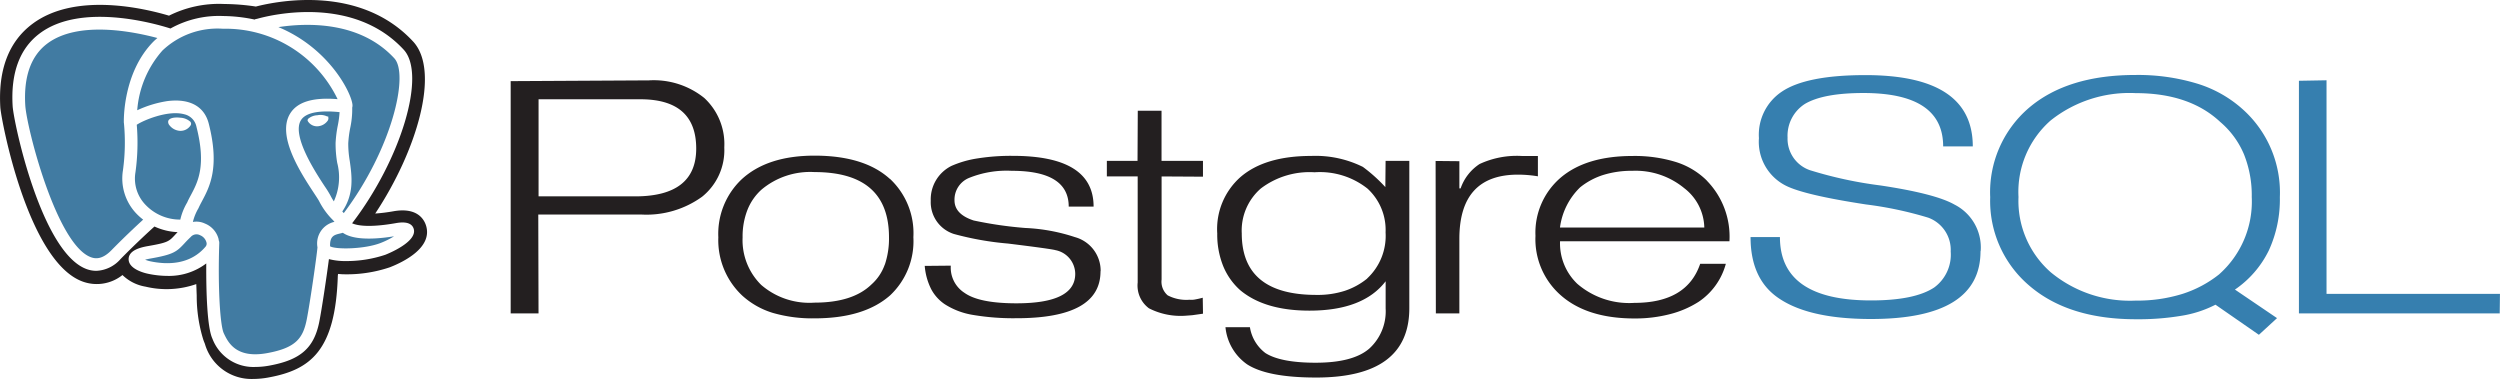 <svg xmlns="http://www.w3.org/2000/svg" width="270" height="40.927" viewBox="0 0 270 40.927"><defs><style>.a{fill:#231f20;}.b{fill:#367faf;}.c{fill:#417ba2;}</style></defs><g transform="translate(-9.99 -6.816)"><path class="a" d="M84.569,28.777H74.144V18.292H85.135q6.035,0,6.035,5.324,0,5.162-6.6,5.162M92.062,18.17a8.692,8.692,0,0,0-6-1.919l-14.93.083V41.418h3.008l-.027-10.679h11.11a10.26,10.26,0,0,0,6.579-1.919,6.439,6.439,0,0,0,2.4-5.325,6.783,6.783,0,0,0-2.143-5.325Zm19.471,17.98a5.139,5.139,0,0,1-1.428,2.134q-2.021,1.973-6.169,1.972a7.951,7.951,0,0,1-5.75-1.917,6.785,6.785,0,0,1-2.006-5.133,7.878,7.878,0,0,1,.525-2.971,5.815,5.815,0,0,1,1.522-2.189,8.162,8.162,0,0,1,5.71-1.891q8.054,0,8.054,7.051a8.89,8.89,0,0,1-.449,2.944m.545-9.254c-1.833-1.671-4.546-2.516-8.142-2.516q-5.094,0-7.872,2.561A8.11,8.11,0,0,0,93.559,33.2,8.2,8.2,0,0,0,96.147,39.5a8.649,8.649,0,0,0,3.33,1.874,15.365,15.365,0,0,0,4.462.579c3.576,0,6.289-.827,8.169-2.48a8.026,8.026,0,0,0,2.516-6.282,8.028,8.028,0,0,0-2.534-6.309Zm22.747,9.979q0,5.064-9.074,5.064a26.1,26.1,0,0,1-4.672-.352,8.007,8.007,0,0,1-3.083-1.166,4.51,4.51,0,0,1-1.455-1.617,6.781,6.781,0,0,1-.7-2.516l2.815-.027a3.232,3.232,0,0,0,1.478,2.936q1.586,1.132,5.618,1.132,6.342,0,6.343-3.179a2.631,2.631,0,0,0-2.127-2.561q-.431-.135-5.121-.713A32.535,32.535,0,0,1,119,32.84a3.6,3.6,0,0,1-2.5-3.583,4.035,4.035,0,0,1,2.246-3.772,11.087,11.087,0,0,1,2.764-.8,22.977,22.977,0,0,1,3.842-.283q8.735,0,8.735,5.48H131.4c0-2.57-2.048-3.863-6.141-3.863a10.816,10.816,0,0,0-4.659.782,2.534,2.534,0,0,0-1.535,2.4q0,1.509,2.074,2.183a42.433,42.433,0,0,0,5.576.809,19.686,19.686,0,0,1,5.36.988,3.765,3.765,0,0,1,2.774,3.663Zm11.056,4.576-1.146.162-.714.054a7.5,7.5,0,0,1-3.965-.8,3.057,3.057,0,0,1-1.216-2.785V26.625h-3.33V24.942h3.313l.027-5.409h2.566v5.409H145.9v1.711l-4.469-.027V37.763a1.945,1.945,0,0,0,.66,1.707,4.348,4.348,0,0,0,2.357.473,2.054,2.054,0,0,0,.539-.018q.449-.08.889-.2l.027,1.707Zm17.749-3.8a7.635,7.635,0,0,1-2.4,1.321,9.559,9.559,0,0,1-3.1.449q-8.051,0-8.05-6.648a6.017,6.017,0,0,1,2.06-4.846,8.7,8.7,0,0,1,5.8-1.75,8.272,8.272,0,0,1,5.721,1.764,6.056,6.056,0,0,1,1.952,4.726,6.276,6.276,0,0,1-1.993,4.98m4.56-12.7h-2.566l-.027,2.83a17.12,17.12,0,0,0-2.426-2.181,11.515,11.515,0,0,0-5.577-1.184q-5.011,0-7.651,2.289a7.493,7.493,0,0,0-2.5,6.086,9.12,9.12,0,0,0,.633,3.5,7.076,7.076,0,0,0,1.848,2.625q2.644,2.207,7.475,2.208,5.8,0,8.23-3.173V40.88a5.443,5.443,0,0,1-1.765,4.338c-1.176,1.024-3.111,1.527-5.806,1.527-2.534,0-4.338-.359-5.415-1.046a4.337,4.337,0,0,1-1.671-2.79h-2.641a5.537,5.537,0,0,0,2.336,4.01c1.473.951,3.953,1.426,7.457,1.426q10.053,0,10.062-7.475V24.953Zm13.881,1.665a13.381,13.381,0,0,0-2.153-.18q-6.327,0-6.327,6.939v8.045h-2.539l-.027-16.461,2.567.025v2.938h.135a5.147,5.147,0,0,1,2.047-2.632,9.523,9.523,0,0,1,4.577-.868h1.722v2.21Zm2.387,5.533a7.348,7.348,0,0,1,2.18-4.345,7.659,7.659,0,0,1,2.5-1.336,10.351,10.351,0,0,1,3.152-.446,8.252,8.252,0,0,1,5.588,1.876,5.5,5.5,0,0,1,2.167,4.25H184.468m15.842-5.078a8.227,8.227,0,0,0-3.342-2,15.068,15.068,0,0,0-4.672-.649q-4.986,0-7.737,2.318a7.812,7.812,0,0,0-2.749,6.309,8.053,8.053,0,0,0,2.641,6.334c1.9,1.725,4.582,2.587,8.057,2.587a14.912,14.912,0,0,0,3.839-.47,10.591,10.591,0,0,0,3.085-1.33,7.186,7.186,0,0,0,2.938-4.106H199.6q-1.429,4.222-7.11,4.223a8.564,8.564,0,0,1-6.168-2.065,6.043,6.043,0,0,1-1.858-4.586h18.295a8.655,8.655,0,0,0-2.453-6.559Z" transform="translate(-5.989 -0.755)"/><path class="b" d="M245.012,34.626q0,7.331-11.825,7.331-7.085,0-10.344-2.516-2.668-2.075-2.667-6.332h3.173q0,6.843,9.836,6.843,4.717,0,6.828-1.4a4.393,4.393,0,0,0,1.779-3.876,3.705,3.705,0,0,0-2.426-3.662,40.11,40.11,0,0,0-6.711-1.427q-6.711-1.024-8.7-2.046a5.3,5.3,0,0,1-2.875-5.116,5.594,5.594,0,0,1,2.453-5.008q2.641-1.8,9.054-1.8,11.59,0,11.59,7.7h-3.2q0-5.768-8.605-5.766-4.317,0-6.312,1.168a4.075,4.075,0,0,0-1.887,3.639,3.586,3.586,0,0,0,2.426,3.531,44.4,44.4,0,0,0,7.6,1.644q5.93.889,8,2.066a5.187,5.187,0,0,1,2.83,5.031ZM270.8,37.12a12.4,12.4,0,0,1-4.019,2.138,16.465,16.465,0,0,1-5.017.712,13.419,13.419,0,0,1-9.159-3.053,10.262,10.262,0,0,1-3.492-8.137,10.273,10.273,0,0,1,3.465-8.258,13.661,13.661,0,0,1,9.185-2.959q5.8,0,9.117,3.093a9.349,9.349,0,0,1,2.589,3.525,11.9,11.9,0,0,1,.836,4.6,10.5,10.5,0,0,1-3.507,8.337m1.687,1.664a10.921,10.921,0,0,0,3.668-4.239,13.208,13.208,0,0,0,1.188-5.748,12.061,12.061,0,0,0-3.881-9.369,13.081,13.081,0,0,0-5.013-2.88,21.964,21.964,0,0,0-6.711-.943q-7.331,0-11.5,3.553a11.991,11.991,0,0,0-4.178,9.638,12,12,0,0,0,4.216,9.556q4.217,3.633,11.518,3.634a28.185,28.185,0,0,0,4.984-.386,12.206,12.206,0,0,0,3.612-1.186l4.688,3.25,1.959-1.8-4.54-3.079ZM301.1,41.349H279.4V16.229l2.981-.054V39.244h18.731l-.027,2.1Z" transform="translate(-21.126 -0.689)"/><g transform="translate(-432.815 -311.135)"><path class="c" d="M464.422,343.359a.828.828,0,0,0-1,.163c-.014.016-.029.032-.045.047-.293.277-.505.506-.684.7-.816.876-1.188,1.173-3.578,1.592-.27.046-.479.094-.639.138a3.614,3.614,0,0,0,.578.176c1.789.375,4.275.406,5.964-1.6a.5.5,0,0,0,.074-.479A1.149,1.149,0,0,0,464.422,343.359Z"/><path class="c" d="M456.082,336.358a22.06,22.06,0,0,0,.108-5.106l0-.013c0-.012-.009-.024-.009-.037-.007-.218-.128-5.379,3.183-8.746.14-.143.291-.269.439-.4-2.564-.688-8.577-1.913-11.916.62-1.745,1.323-2.537,3.561-2.353,6.651.15,2.424,3.369,15.019,7.079,16.4.471.176,1.213.286,2.232-.756,1.413-1.44,2.728-2.664,3.421-3.3a6.156,6.156,0,0,1-.769-.693A5.481,5.481,0,0,1,456.082,336.358Z"/><path class="c" d="M463.022,339.818c.087-.211.238-.5.4-.8.748-1.408,1.679-3.16.6-7.375a1.727,1.727,0,0,0-1.332-1.355c-1.762-.47-4.419.668-5.115,1.138a23.274,23.274,0,0,1-.142,5.138,4.074,4.074,0,0,0,1.071,3.488,5.144,5.144,0,0,0,3.776,1.615A6.322,6.322,0,0,1,463.022,339.818Zm-1.914-8.337a.559.559,0,0,1-.141-.417c.063-.38.7-.474,1.318-.4a1.75,1.75,0,0,1,1.078.434.359.359,0,0,1,.075.283l-.03.082a1.291,1.291,0,0,1-1.1.621,1.364,1.364,0,0,1-.191-.014A1.559,1.559,0,0,1,461.108,331.481Z"/><path class="c" d="M480.872,329.271a.908.908,0,0,1-.028.306,9.563,9.563,0,0,1-.209,2.164,11.756,11.756,0,0,0-.219,1.7,11.039,11.039,0,0,0,.165,1.9c.236,1.667.481,3.541-.808,5.451.056.059.109.116.161.173,5.219-6.95,7.067-14.973,5.454-16.721-3.721-4.029-9.451-3.832-12.515-3.365C478.36,323.161,480.77,328,480.872,329.271Z"/><path class="c" d="M479.479,330.062c-2.221-.228-3.662.061-4.165.86-1.048,1.665,1.585,5.668,2.576,7.174a10.927,10.927,0,0,1,.618,1,5.207,5.207,0,0,0,.352.6,6.212,6.212,0,0,0,.365-4.156,12.2,12.2,0,0,1-.176-2.147,12.724,12.724,0,0,1,.24-1.9A10.024,10.024,0,0,0,479.479,330.062Zm-1.323.976a1.43,1.43,0,0,1-.935.541,1.16,1.16,0,0,1-1.177-.554l-.014-.04a.256.256,0,0,1,.053-.2,1.616,1.616,0,0,1,1-.387,1.655,1.655,0,0,1,1.095.15l.059-.06.038.217A.483.483,0,0,1,478.156,331.038Z"/><path class="a" d="M488.836,342.377c-.179-.639-.88-2.075-3.526-1.612a18.3,18.3,0,0,1-1.981.248c4.481-6.752,7.057-15.363,4.1-18.569-5.635-6.091-14.419-4.445-16.99-3.786a23.707,23.707,0,0,0-3.407-.275,12.046,12.046,0,0,0-5.975,1.26c-2.679-.8-10.172-2.571-14.781.91-2.52,1.9-3.676,4.926-3.437,8.983.076,1.284,2.938,16.591,8.851,18.808a4.446,4.446,0,0,0,4.341-.69,4.666,4.666,0,0,0,2.495,1.256,9.723,9.723,0,0,0,5.479-.278c0,.115.008.224.012.325.01.313.021.621.033.91a15.866,15.866,0,0,0,.718,4.791l.078.211c.029.067.059.145.092.23a5.23,5.23,0,0,0,5.212,3.779,9.242,9.242,0,0,0,1.634-.156c4.562-.829,7.256-2.9,7.506-11l.025-.185.4.03a14.477,14.477,0,0,0,5.152-.736l.1-.037C486.353,346.245,489.5,344.727,488.836,342.377Zm-4.4,3.084a13.209,13.209,0,0,1-4.257.685,7.114,7.114,0,0,1-1.85-.211c-.25,1.92-.761,5.357-1.047,6.8-.572,2.815-2.03,4.087-5.378,4.7a8.542,8.542,0,0,1-1.524.147,4.734,4.734,0,0,1-4.636-3.058c-.56-1.187-.685-5.014-.662-8.122a6.647,6.647,0,0,1-4.179,1.346,10.343,10.343,0,0,1-2.131-.235c-.351-.074-2.1-.5-2.075-1.589.018-1.034,1.535-1.3,2.182-1.413,2.053-.359,2.184-.5,2.812-1.175.089-.1.187-.2.295-.313a6.661,6.661,0,0,1-2.5-.608c-.518.467-2.024,1.844-3.661,3.513A3.661,3.661,0,0,1,453.2,347.2a3.054,3.054,0,0,1-1.061-.195c-4.872-1.815-7.855-15.793-7.969-17.6-.212-3.577.762-6.21,2.9-7.826,4.5-3.408,12.592-1.048,14.146-.549a10.747,10.747,0,0,1,5.7-1.348,16.985,16.985,0,0,1,3.384.38l.088-.028,0-.02a.743.743,0,0,1,.147-.021c1.89-.534,10.522-2.468,15.871,3.325,2.477,2.685-.284,11.836-5.573,18.748.487.223,1.734.505,4.687-.01.425-.074,1.712-.3,1.973.633C487.867,344.064,484.785,345.322,484.432,345.461Z"/><path class="c" d="M478.758,341.716a7.891,7.891,0,0,1-1.48-2.024c-.065-.133-.292-.478-.532-.843-1.436-2.183-4.108-6.247-2.591-8.656.786-1.247,2.465-1.749,5.111-1.532a13.436,13.436,0,0,0-12.378-7.606,8.637,8.637,0,0,0-6.54,2.354,10.978,10.978,0,0,0-2.723,6.45,12,12,0,0,1,3.264-.992c2.408-.3,3.985.569,4.462,2.438,1.206,4.728.092,6.825-.722,8.355-.143.271-.28.527-.392.783a5.379,5.379,0,0,0-.6,1.478,2.152,2.152,0,0,1,1.3.173,2.466,2.466,0,0,1,1.467,1.641c.016.058.016.116.027.174a.684.684,0,0,1,.055.283c-.169,5.1.115,8.96.487,9.747.455.965,1.3,2.762,4.678,2.15,3.13-.569,3.874-1.62,4.279-3.619.348-1.752,1.069-6.757,1.161-7.8l0-.01a2.388,2.388,0,0,1,1.838-2.751Z"/><path class="c" d="M479.832,343.091c-.1.03-.2.055-.3.078-.622.148-1.119.266-1.078,1.384.647.365,3.749.312,5.473-.366a8.742,8.742,0,0,0,1.437-.716C482.072,344,480.542,343.59,479.832,343.091Z"/></g></g></svg>